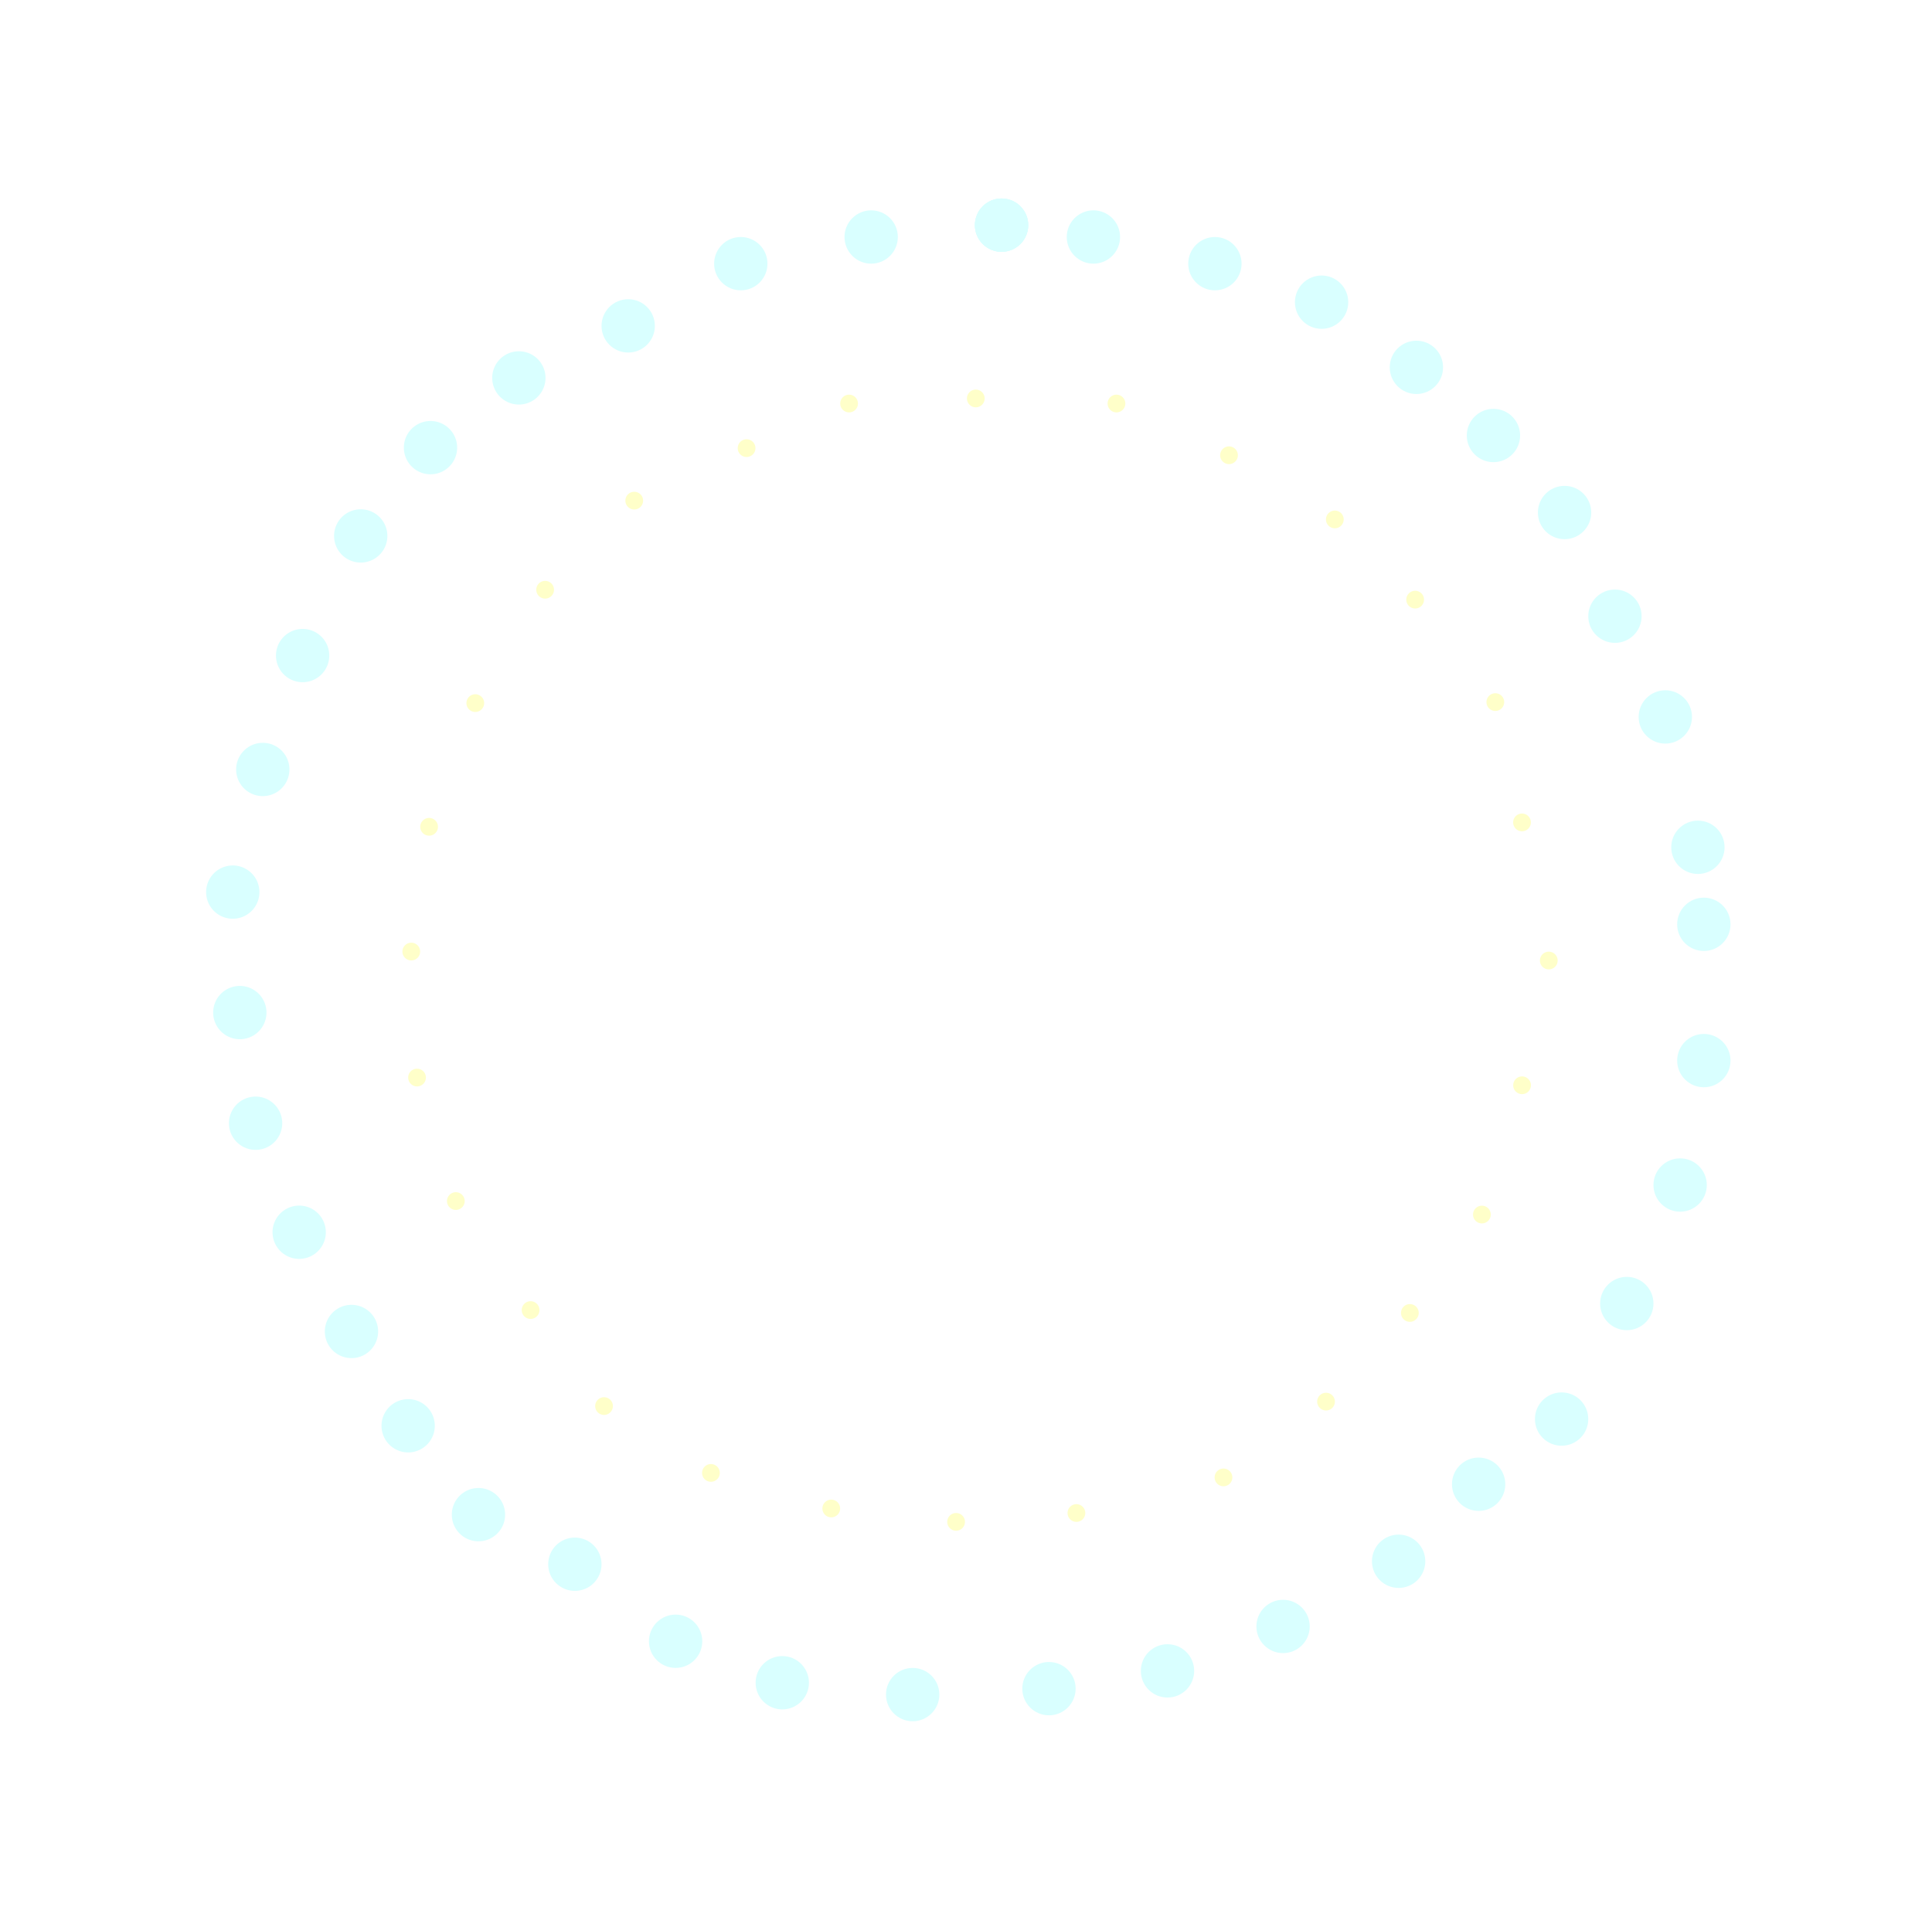 <svg width="326" height="324" viewBox="0 0 326 324" fill="none" xmlns="http://www.w3.org/2000/svg">
<g filter="url(#filter0_ddd_99572_20864)">
<circle cx="252" cy="73.5" r="4.5" fill="#D9FFFF"/>
<circle cx="264" cy="86.5" r="4.5" fill="#D9FFFF"/>
<circle cx="272.5" cy="104" r="4.5" fill="#D9FFFF"/>
<circle cx="281" cy="121" r="4.5" fill="#D9FFFF"/>
<circle cx="286.5" cy="143" r="4.5" fill="#D9FFFF"/>
<circle cx="287.5" cy="156" r="4.5" fill="#D9FFFF"/>
<circle cx="287.5" cy="179" r="4.5" fill="#D9FFFF"/>
<circle cx="283.5" cy="200" r="4.5" fill="#D9FFFF"/>
<circle cx="274.5" cy="220" r="4.5" fill="#D9FFFF"/>
<circle cx="263.5" cy="239.5" r="4.5" fill="#D9FFFF"/>
<circle cx="249.5" cy="250.5" r="4.5" fill="#D9FFFF"/>
<circle cx="236" cy="263.5" r="4.5" fill="#D9FFFF"/>
<circle cx="216.5" cy="274.5" r="4.5" fill="#D9FFFF"/>
<circle cx="197" cy="282" r="4.5" fill="#D9FFFF"/>
<circle cx="177" cy="285" r="4.5" fill="#D9FFFF"/>
<circle cx="97" cy="264" r="4.5" fill="#D9FFFF"/>
<circle cx="154" cy="286" r="4.5" fill="#D9FFFF"/>
<circle cx="132" cy="284" r="4.5" fill="#D9FFFF"/>
<circle cx="114" cy="277" r="4.5" fill="#D9FFFF"/>
<circle cx="125" cy="44.5" r="4.5" fill="#D9FFFF"/>
<circle cx="106" cy="55" r="4.5" fill="#D9FFFF"/>
<circle cx="169" cy="38" r="4.5" fill="#D9FFFF"/>
<circle cx="169" cy="38" r="4.5" fill="#D9FFFF"/>
<circle cx="169" cy="38" r="4.5" fill="#D9FFFF"/>
<circle cx="147" cy="40" r="4.5" fill="#D9FFFF"/>
<circle cx="184.5" cy="40" r="4.5" fill="#D9FFFF"/>
<circle cx="205" cy="44.5" r="4.5" fill="#D9FFFF"/>
<circle cx="223" cy="51" r="4.5" fill="#D9FFFF"/>
<circle cx="239" cy="62" r="4.5" fill="#D9FFFF"/>
<circle cx="80.734" cy="255.632" r="4.5" transform="rotate(176.65 80.734 255.632)" fill="#D9FFFF"/>
<circle cx="68.871" cy="240.634" r="4.5" transform="rotate(176.65 68.871 240.634)" fill="#D9FFFF"/>
<circle cx="59.307" cy="224.716" r="4.5" transform="rotate(176.65 59.307 224.716)" fill="#D9FFFF"/>
<circle cx="50.483" cy="207.97" r="4.5" transform="rotate(176.65 50.483 207.97)" fill="#D9FFFF"/>
<circle cx="43.128" cy="189.569" r="4.5" transform="rotate(176.65 43.128 189.569)" fill="#D9FFFF"/>
<circle cx="40.467" cy="170.894" r="4.5" transform="rotate(176.65 40.467 170.894)" fill="#D9FFFF"/>
<circle cx="39.276" cy="150.563" r="4.5" transform="rotate(176.65 39.276 150.563)" fill="#D9FFFF"/>
<circle cx="44.342" cy="129.866" r="4.5" transform="rotate(176.65 44.342 129.866)" fill="#D9FFFF"/>
<circle cx="51.063" cy="110.642" r="4.5" transform="rotate(176.65 51.063 110.642)" fill="#D9FFFF"/>
<circle cx="60.867" cy="90.451" r="4.5" transform="rotate(176.65 60.867 90.451)" fill="#D9FFFF"/>
<circle cx="72.642" cy="75.55" r="4.5" transform="rotate(176.65 72.642 75.55)" fill="#D9FFFF"/>
<circle cx="87.552" cy="63.781" r="4.5" transform="rotate(176.65 87.552 63.781)" fill="#D9FFFF"/>
<circle cx="238.789" cy="101.202" r="1.5" transform="rotate(0.727 238.789 101.202)" fill="#FFFFC9"/>
<circle cx="252.317" cy="118.496" r="1.5" transform="rotate(0.727 252.317 118.496)" fill="#FFFFC9"/>
<circle cx="256.819" cy="138.8" r="1.5" transform="rotate(0.727 256.819 138.8)" fill="#FFFFC9"/>
<circle cx="261.338" cy="162.111" r="1.5" transform="rotate(0.727 261.338 162.111)" fill="#FFFFC9"/>
<circle cx="256.829" cy="183.165" r="1.5" transform="rotate(0.727 256.829 183.165)" fill="#FFFFC9"/>
<circle cx="250.051" cy="204.983" r="1.5" transform="rotate(0.727 250.051 204.983)" fill="#FFFFC9"/>
<circle cx="237.897" cy="221.592" r="1.5" transform="rotate(0.727 237.897 221.592)" fill="#FFFFC9"/>
<circle cx="223.75" cy="236.555" r="1.5" transform="rotate(0.727 223.75 236.555)" fill="#FFFFC9"/>
<circle cx="206.446" cy="249.348" r="1.5" transform="rotate(0.727 206.446 249.348)" fill="#FFFFC9"/>
<circle cx="181.631" cy="255.355" r="1.5" transform="rotate(0.727 181.631 255.355)" fill="#FFFFC9"/>
<circle cx="101.924" cy="237.308" r="1.5" transform="rotate(0.727 101.924 237.308)" fill="#FFFFC9"/>
<circle cx="161.329" cy="256.849" r="1.5" transform="rotate(0.727 161.329 256.849)" fill="#FFFFC9"/>
<circle cx="140.264" cy="254.593" r="1.5" transform="rotate(0.727 140.264 254.593)" fill="#FFFFC9"/>
<circle cx="119.961" cy="248.587" r="1.5" transform="rotate(0.727 119.961 248.587)" fill="#FFFFC9"/>
<circle cx="143.272" cy="68.105" r="1.5" transform="rotate(0.727 143.272 68.105)" fill="#FFFFC9"/>
<circle cx="125.977" cy="75.634" r="1.5" transform="rotate(0.727 125.977 75.634)" fill="#FFFFC9"/>
<circle cx="164.653" cy="67.249" r="1.5" transform="rotate(0.727 164.653 67.249)" fill="#FFFFC9"/>
<circle cx="188.389" cy="68.105" r="1.5" transform="rotate(0.727 188.389 68.105)" fill="#FFFFC9"/>
<circle cx="207.379" cy="76.834" r="1.5" transform="rotate(0.727 207.379 76.834)" fill="#FFFFC9"/>
<circle cx="225.235" cy="87.666" r="1.5" transform="rotate(0.727 225.235 87.666)" fill="#FFFFC9"/>
<circle cx="89.529" cy="221.104" r="1.5" transform="rotate(177.377 89.529 221.104)" fill="#FFFFC9"/>
<circle cx="76.916" cy="202.707" r="1.5" transform="rotate(177.377 76.916 202.707)" fill="#FFFFC9"/>
<circle cx="70.37" cy="181.863" r="1.5" transform="rotate(177.377 70.37 181.863)" fill="#FFFFC9"/>
<circle cx="69.397" cy="160.598" r="1.5" transform="rotate(177.377 69.397 160.598)" fill="#FFFFC9"/>
<circle cx="72.405" cy="139.542" r="1.5" transform="rotate(177.377 72.405 139.542)" fill="#FFFFC9"/>
<circle cx="80.2" cy="118.665" r="1.5" transform="rotate(177.377 80.2 118.665)" fill="#FFFFC9"/>
<circle cx="91.984" cy="99.533" r="1.5" transform="rotate(177.377 91.984 99.533)" fill="#FFFFC9"/>
<circle cx="107.021" cy="84.494" r="1.5" transform="rotate(177.377 107.021 84.494)" fill="#FFFFC9"/>
</g>
<defs>
<filter id="filter0_ddd_99572_20864" x="0.423" y="0" width="325.577" height="324" filterUnits="userSpaceOnUse" color-interpolation-filters="sRGB">
<feFlood flood-opacity="0" result="BackgroundImageFix"/>
<feColorMatrix in="SourceAlpha" type="matrix" values="0 0 0 0 0 0 0 0 0 0 0 0 0 0 0 0 0 0 127 0" result="hardAlpha"/>
<feOffset/>
<feGaussianBlur stdDeviation="5"/>
<feComposite in2="hardAlpha" operator="out"/>
<feColorMatrix type="matrix" values="0 0 0 0 1 0 0 0 0 1 0 0 0 0 1 0 0 0 0.23 0"/>
<feBlend mode="normal" in2="BackgroundImageFix" result="effect1_dropShadow_99572_20864"/>
<feColorMatrix in="SourceAlpha" type="matrix" values="0 0 0 0 0 0 0 0 0 0 0 0 0 0 0 0 0 0 127 0" result="hardAlpha"/>
<feOffset/>
<feGaussianBlur stdDeviation="6.5"/>
<feComposite in2="hardAlpha" operator="out"/>
<feColorMatrix type="matrix" values="0 0 0 0 1 0 0 0 0 0.542 0 0 0 0 0.542 0 0 0 0.25 0"/>
<feBlend mode="normal" in2="effect1_dropShadow_99572_20864" result="effect2_dropShadow_99572_20864"/>
<feColorMatrix in="SourceAlpha" type="matrix" values="0 0 0 0 0 0 0 0 0 0 0 0 0 0 0 0 0 0 127 0" result="hardAlpha"/>
<feOffset/>
<feGaussianBlur stdDeviation="12"/>
<feComposite in2="hardAlpha" operator="out"/>
<feColorMatrix type="matrix" values="0 0 0 0 1 0 0 0 0 1 0 0 0 0 1 0 0 0 0.45 0"/>
<feBlend mode="normal" in2="effect2_dropShadow_99572_20864" result="effect3_dropShadow_99572_20864"/>
<feBlend mode="normal" in="SourceGraphic" in2="effect3_dropShadow_99572_20864" result="shape"/>
</filter>
</defs>
</svg>
